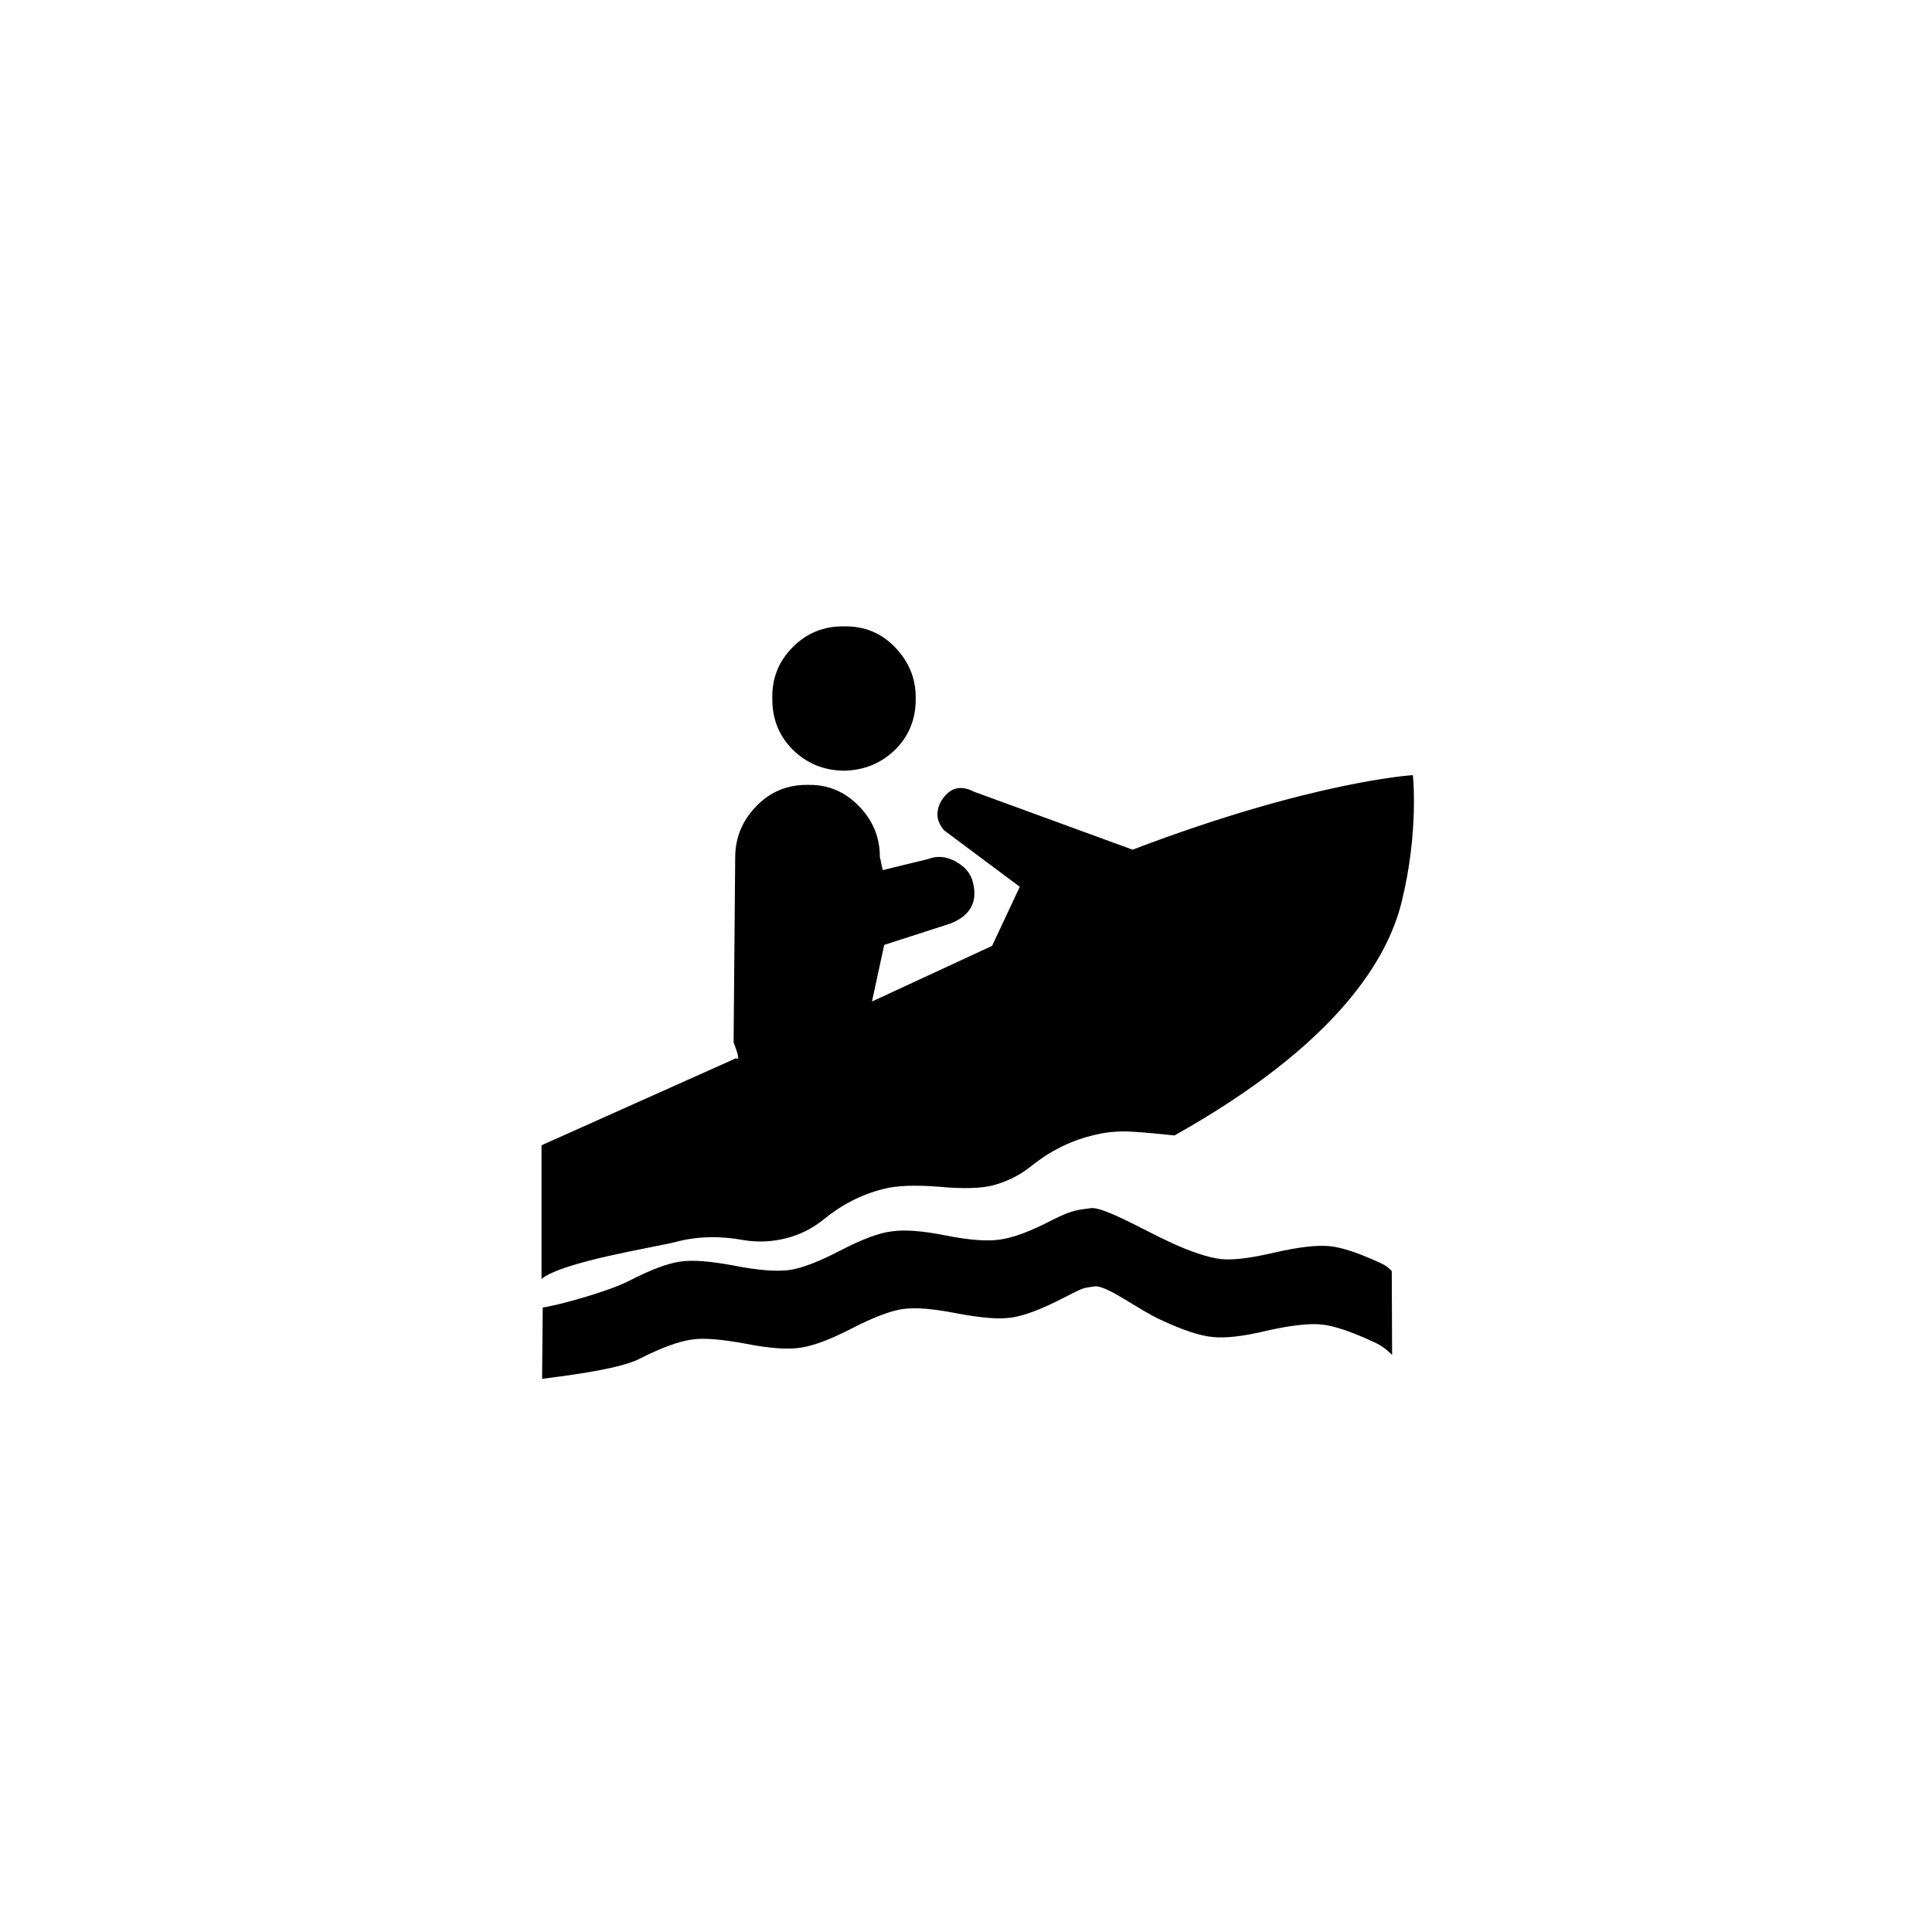 <?xml version="1.0" encoding="UTF-8"?>
<svg xmlns="http://www.w3.org/2000/svg" xmlns:xlink="http://www.w3.org/1999/xlink" width="24" height="24" viewBox="0 0 24 24">
<path fill-rule="nonzero" fill="rgb(0%, 0%, 0%)" fill-opacity="1" d="M 10.48 9.574 C 10.73 9.57 10.945 9.484 11.121 9.312 C 11.293 9.141 11.379 8.926 11.375 8.676 C 11.379 8.434 11.293 8.223 11.121 8.043 C 10.949 7.863 10.738 7.777 10.488 7.781 C 10.234 7.777 10.023 7.863 9.848 8.039 C 9.672 8.215 9.59 8.426 9.594 8.668 C 9.59 8.922 9.672 9.133 9.844 9.309 C 10.016 9.48 10.227 9.57 10.48 9.574 Z M 14.07 10.555 L 12.102 9.836 C 11.922 9.742 11.781 9.789 11.68 9.973 C 11.621 10.098 11.637 10.211 11.73 10.316 L 12.668 11.016 L 12.324 11.75 L 10.832 12.441 L 10.984 11.738 L 11.805 11.473 C 12.055 11.375 12.148 11.203 12.086 10.961 C 12.059 10.848 11.984 10.762 11.867 10.699 C 11.75 10.637 11.637 10.629 11.527 10.672 L 10.965 10.809 L 10.93 10.645 C 10.93 10.402 10.844 10.191 10.668 10.012 C 10.492 9.832 10.285 9.746 10.039 9.75 C 9.789 9.746 9.574 9.832 9.402 10.008 C 9.227 10.184 9.137 10.395 9.133 10.637 L 9.113 12.949 C 9.219 13.219 9.145 13.145 9.145 13.145 L 6.727 14.227 L 6.727 15.887 C 6.992 15.672 8.129 15.496 8.402 15.426 C 8.672 15.355 8.953 15.352 9.242 15.406 C 9.414 15.434 9.59 15.426 9.762 15.383 C 9.934 15.34 10.09 15.262 10.227 15.152 C 10.449 14.969 10.695 14.84 10.973 14.77 C 11.137 14.727 11.367 14.719 11.664 14.742 C 11.961 14.77 12.184 14.762 12.328 14.727 C 12.504 14.68 12.66 14.605 12.797 14.496 C 13.027 14.309 13.277 14.18 13.555 14.109 C 13.727 14.062 13.902 14.047 14.074 14.059 C 14.246 14.07 14.418 14.086 14.59 14.105 C 16.645 12.953 17.242 11.887 17.41 11.211 C 17.629 10.328 17.551 9.629 17.551 9.629 C 17.551 9.629 16.305 9.703 14.07 10.555 Z M 16.516 15.48 C 16.355 15.465 16.129 15.492 15.836 15.559 C 15.539 15.629 15.316 15.656 15.168 15.641 C 15.008 15.621 14.789 15.551 14.516 15.422 C 14.242 15.297 13.707 14.988 13.555 15.008 C 13.398 15.031 13.34 15.02 13.07 15.156 C 12.801 15.297 12.586 15.375 12.426 15.398 C 12.27 15.422 12.043 15.406 11.75 15.348 C 11.457 15.289 11.234 15.273 11.074 15.297 C 10.914 15.316 10.703 15.398 10.438 15.535 C 10.176 15.672 9.961 15.754 9.805 15.777 C 9.645 15.797 9.418 15.781 9.125 15.723 C 8.832 15.668 8.609 15.648 8.449 15.672 C 8.289 15.695 8.074 15.777 7.809 15.914 C 7.539 16.051 6.902 16.223 6.742 16.242 L 6.734 17.129 C 6.895 17.105 7.676 17.02 7.945 16.879 C 8.215 16.742 8.43 16.664 8.59 16.641 C 8.738 16.617 8.961 16.637 9.258 16.691 C 9.555 16.75 9.785 16.766 9.941 16.742 C 10.102 16.719 10.312 16.641 10.578 16.504 C 10.844 16.367 11.055 16.285 11.211 16.262 C 11.371 16.238 11.598 16.258 11.891 16.316 C 12.184 16.371 12.406 16.391 12.566 16.367 C 12.727 16.344 12.941 16.262 13.207 16.125 C 13.477 15.988 13.438 16.004 13.598 15.98 C 13.746 15.961 14.141 16.27 14.418 16.395 C 14.691 16.523 14.906 16.594 15.066 16.609 C 15.219 16.625 15.441 16.602 15.734 16.531 C 16.027 16.465 16.258 16.438 16.414 16.453 C 16.574 16.469 16.789 16.543 17.059 16.668 C 17.176 16.719 17.242 16.781 17.293 16.832 L 17.289 15.789 C 17.234 15.734 17.203 15.715 17.16 15.695 C 16.891 15.57 16.676 15.496 16.516 15.48 Z M 16.516 15.48 "/>
</svg>
